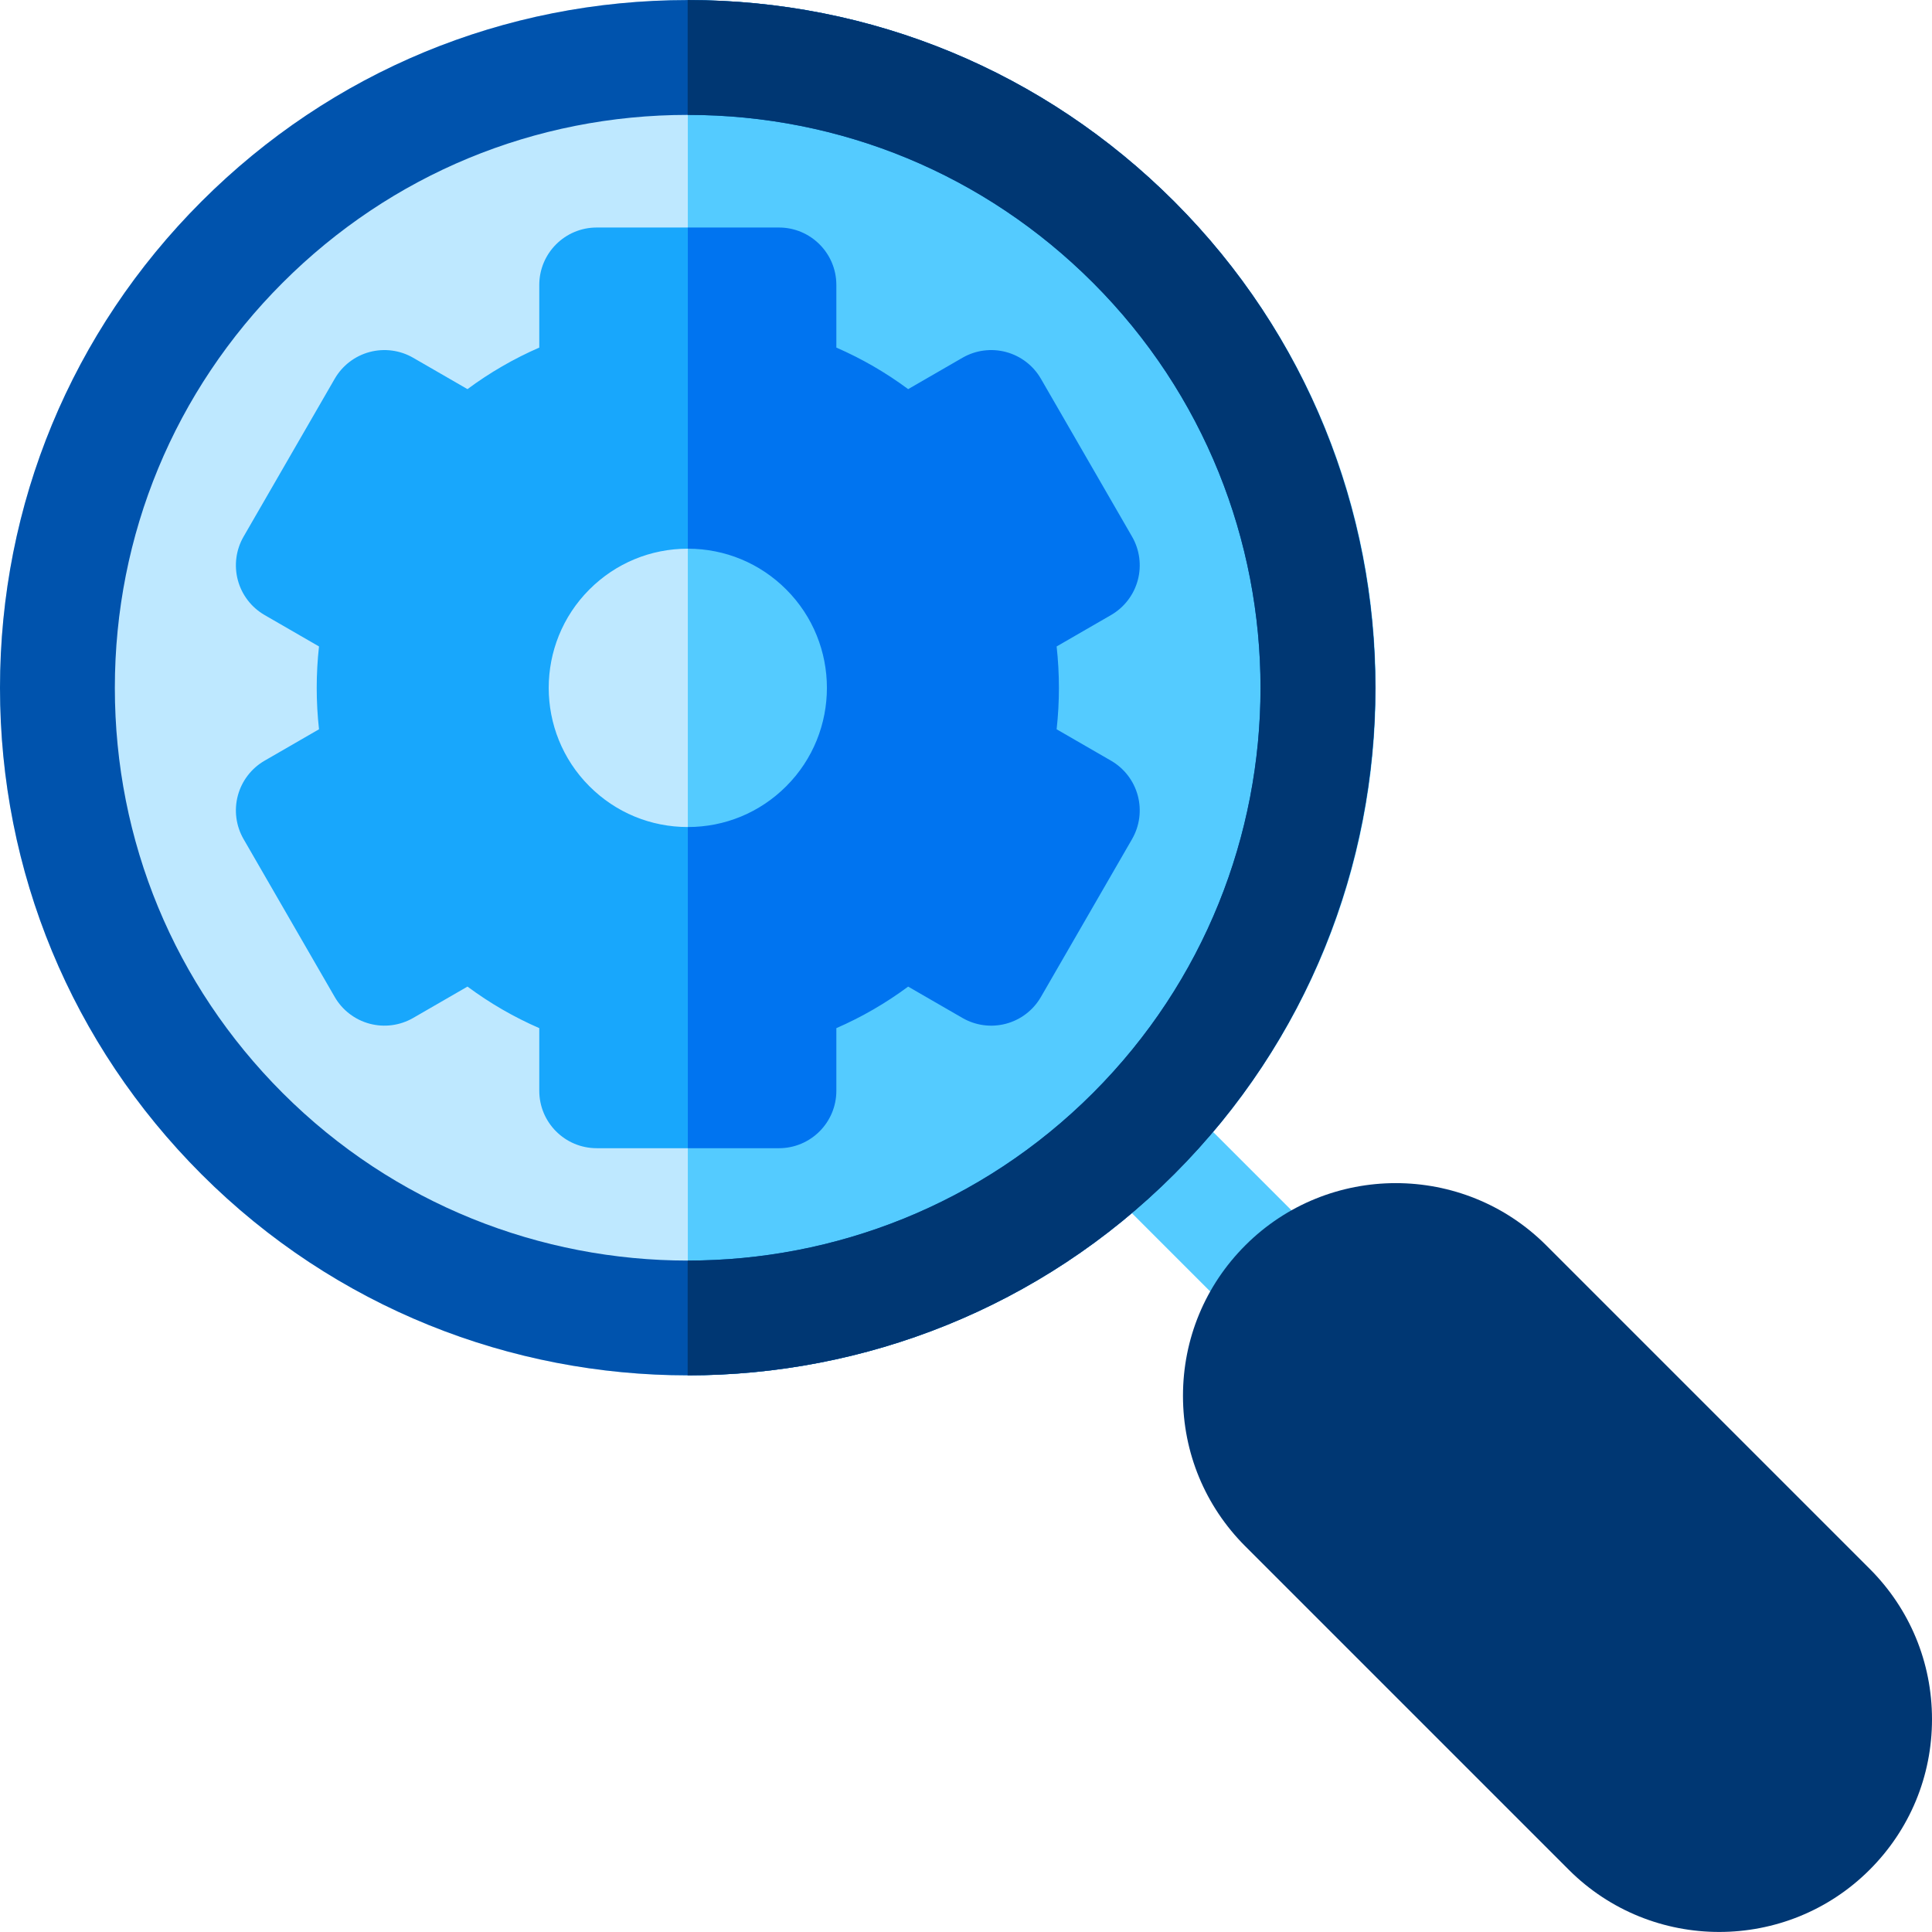 <?xml version="1.0" encoding="iso-8859-1"?>
<!-- Generator: Adobe Illustrator 19.0.0, SVG Export Plug-In . SVG Version: 6.00 Build 0)  -->
<svg version="1.1" id="Capa_1" xmlns="http://www.w3.org/2000/svg" xmlns:xlink="http://www.w3.org/1999/xlink" x="0px" y="0px"
	 viewBox="0 0 512 512" style="enable-background:new 0 0 512 512;" xml:space="preserve">
<path style="fill:#54CBFF;" d="M340.778,356.007c-3.895,0-7.789-1.486-10.76-4.458l-40.369-40.369
	c-5.943-5.942-5.943-15.577,0-21.52c5.942-5.942,15.577-5.942,21.52,0l40.369,40.369c5.943,5.942,5.943,15.577,0,21.52
	C348.566,354.521,344.672,356.007,340.778,356.007z"/>
<path style="fill:#003773;" d="M455.609,511.987c-14.44,0-28.881-5.496-39.874-16.49l-85.717-85.717
	c-10.651-10.651-16.517-24.811-16.517-39.874c0-15.064,5.866-29.224,16.517-39.875c21.987-21.986,57.762-21.988,79.748,0
	l85.717,85.717C506.134,426.397,512,440.558,512,455.622c0,15.063-5.866,29.224-16.517,39.874l0,0
	C484.49,506.49,470.05,511.987,455.609,511.987z"/>
<path style="fill:#BEE8FF;" d="M182.278,364.484c-46.677,0-93.354-17.768-128.89-53.303C18.96,276.753,0,230.979,0,182.291
	s18.96-94.462,53.388-128.89C87.815,18.973,133.59,0.013,182.278,0.013s94.462,18.96,128.89,53.388l0,0l0,0
	c34.428,34.427,53.388,80.202,53.388,128.89s-18.96,94.462-53.388,128.891C275.633,346.716,228.956,364.484,182.278,364.484z"/>
<path style="fill:#18A7FC;" d="M294.434,201.589l-14.417-8.324c0.808-7.284,0.808-14.666,0-21.95l14.417-8.324
	c3.495-2.018,6.045-5.342,7.09-9.24c1.045-3.898,0.498-8.052-1.521-11.547l-24.148-41.825c-2.018-3.495-5.341-6.045-9.24-7.09
	c-3.9-1.043-8.053-0.498-11.547,1.521l-14.397,8.313c-5.929-4.396-12.285-8.074-19.029-11.01V75.512
	c0-8.404-6.813-15.217-15.217-15.217h-48.294c-8.404,0-15.217,6.813-15.217,15.217v16.602c-6.742,2.936-13.1,6.614-19.029,11.01
	l-14.397-8.313c-3.495-2.018-7.649-2.563-11.547-1.521c-3.899,1.045-7.222,3.595-9.24,7.09l-24.148,41.825
	c-2.018,3.495-2.565,7.649-1.521,11.548c1.044,3.899,3.594,7.221,7.09,9.239l14.417,8.324c-0.808,7.284-0.808,14.666,0,21.95
	l-14.417,8.324c-3.495,2.018-6.045,5.341-7.09,9.239c-1.045,3.898-0.498,8.053,1.521,11.548l24.148,41.825
	c2.018,3.495,5.341,6.045,9.24,7.09c3.898,1.042,8.053,0.497,11.547-1.521l14.397-8.313c5.929,4.396,12.285,8.074,19.029,11.01
	v16.602c0,8.404,6.813,15.217,15.217,15.217h48.294c8.404,0,15.217-6.813,15.217-15.217v-16.602
	c6.742-2.936,13.1-6.614,19.029-11.01l14.397,8.313c3.495,2.018,7.648,2.564,11.547,1.521c3.899-1.045,7.222-3.595,9.24-7.09
	l24.148-41.825c2.018-3.495,2.565-7.649,1.521-11.547C300.479,206.932,297.928,203.608,294.434,201.589z M208.357,208.369
	c-6.966,6.966-16.227,10.803-26.078,10.803c-9.851,0-19.112-3.837-26.078-10.803c-14.379-14.38-14.379-37.776,0-52.156
	c6.966-6.966,16.228-10.803,26.078-10.803c9.852,0,19.113,3.837,26.078,10.803C222.735,170.593,222.735,193.989,208.357,208.369z"/>
<path style="fill:#54CBFF;" d="M311.168,311.182c34.428-34.428,53.388-80.203,53.388-128.891s-18.96-94.462-53.388-128.89
	C276.741,18.974,230.967,0.013,182.278,0.013v364.471C228.956,364.484,275.633,346.716,311.168,311.182z"/>
<path style="fill:#0074F0;" d="M301.524,153.752c1.045-3.898,0.498-8.052-1.521-11.547l-24.148-41.825
	c-2.018-3.495-5.341-6.045-9.24-7.09c-3.9-1.043-8.053-0.498-11.547,1.521l-14.397,8.313c-5.929-4.396-12.285-8.074-19.029-11.01
	V75.512c0-8.404-6.813-15.217-15.217-15.217h-24.148v85.115c9.852,0,19.113,3.837,26.078,10.803
	c14.379,14.38,14.379,37.776,0,52.156c-6.966,6.966-16.227,10.803-26.078,10.803v85.115h24.148c8.404,0,15.217-6.813,15.217-15.217
	v-16.602c6.742-2.936,13.1-6.614,19.029-11.01l14.397,8.313c3.495,2.018,7.648,2.564,11.547,1.521
	c3.899-1.045,7.222-3.595,9.24-7.09l24.148-41.825c2.018-3.495,2.565-7.649,1.521-11.547c-1.044-3.899-3.594-7.222-7.09-9.24
	l-14.417-8.324c0.808-7.284,0.808-14.666,0-21.95l14.417-8.324C297.928,160.974,300.479,157.65,301.524,153.752z"/>
<path style="fill:#0053AD;" d="M182.278,364.484c-46.677,0-93.354-17.769-128.89-53.303C18.961,276.753,0,230.979,0,182.291
	s18.961-94.462,53.388-128.89C87.815,18.973,133.59,0.013,182.278,0.013s94.462,18.96,128.891,53.388
	c71.07,71.069,71.07,186.709,0,257.78C275.633,346.716,228.956,364.484,182.278,364.484z M182.278,30.448
	c-40.558,0-78.689,15.793-107.37,44.474s-44.474,66.811-44.474,107.37s15.793,78.69,44.474,107.371
	c29.598,29.598,68.491,44.399,107.37,44.403c38.889,0.004,77.764-14.797,107.371-44.403c59.203-59.204,59.203-155.536,0-214.74
	C260.969,46.242,222.838,30.448,182.278,30.448z"/>
<path style="fill:#003773;" d="M182.278,0.013c-0.014,0-0.028,0-0.043,0v30.434c0.014,0,0.028,0,0.043,0
	c40.559,0,78.69,15.793,107.371,44.474c59.203,59.203,59.203,155.535,0,214.74c-29.607,29.606-68.481,44.406-107.371,44.403
	c-0.014,0-0.028,0-0.043,0v30.42c0.014,0,0.028,0,0.043,0c46.678,0,93.354-17.769,128.891-53.303
	c71.07-71.071,71.07-186.711,0-257.78C276.741,18.974,230.966,0.013,182.278,0.013z"/>
<g>
</g>
<g>
</g>
<g>
</g>
<g>
</g>
<g>
</g>
<g>
</g>
<g>
</g>
<g>
</g>
<g>
</g>
<g>
</g>
<g>
</g>
<g>
</g>
<g>
</g>
<g>
</g>
<g>
</g>
</svg>
